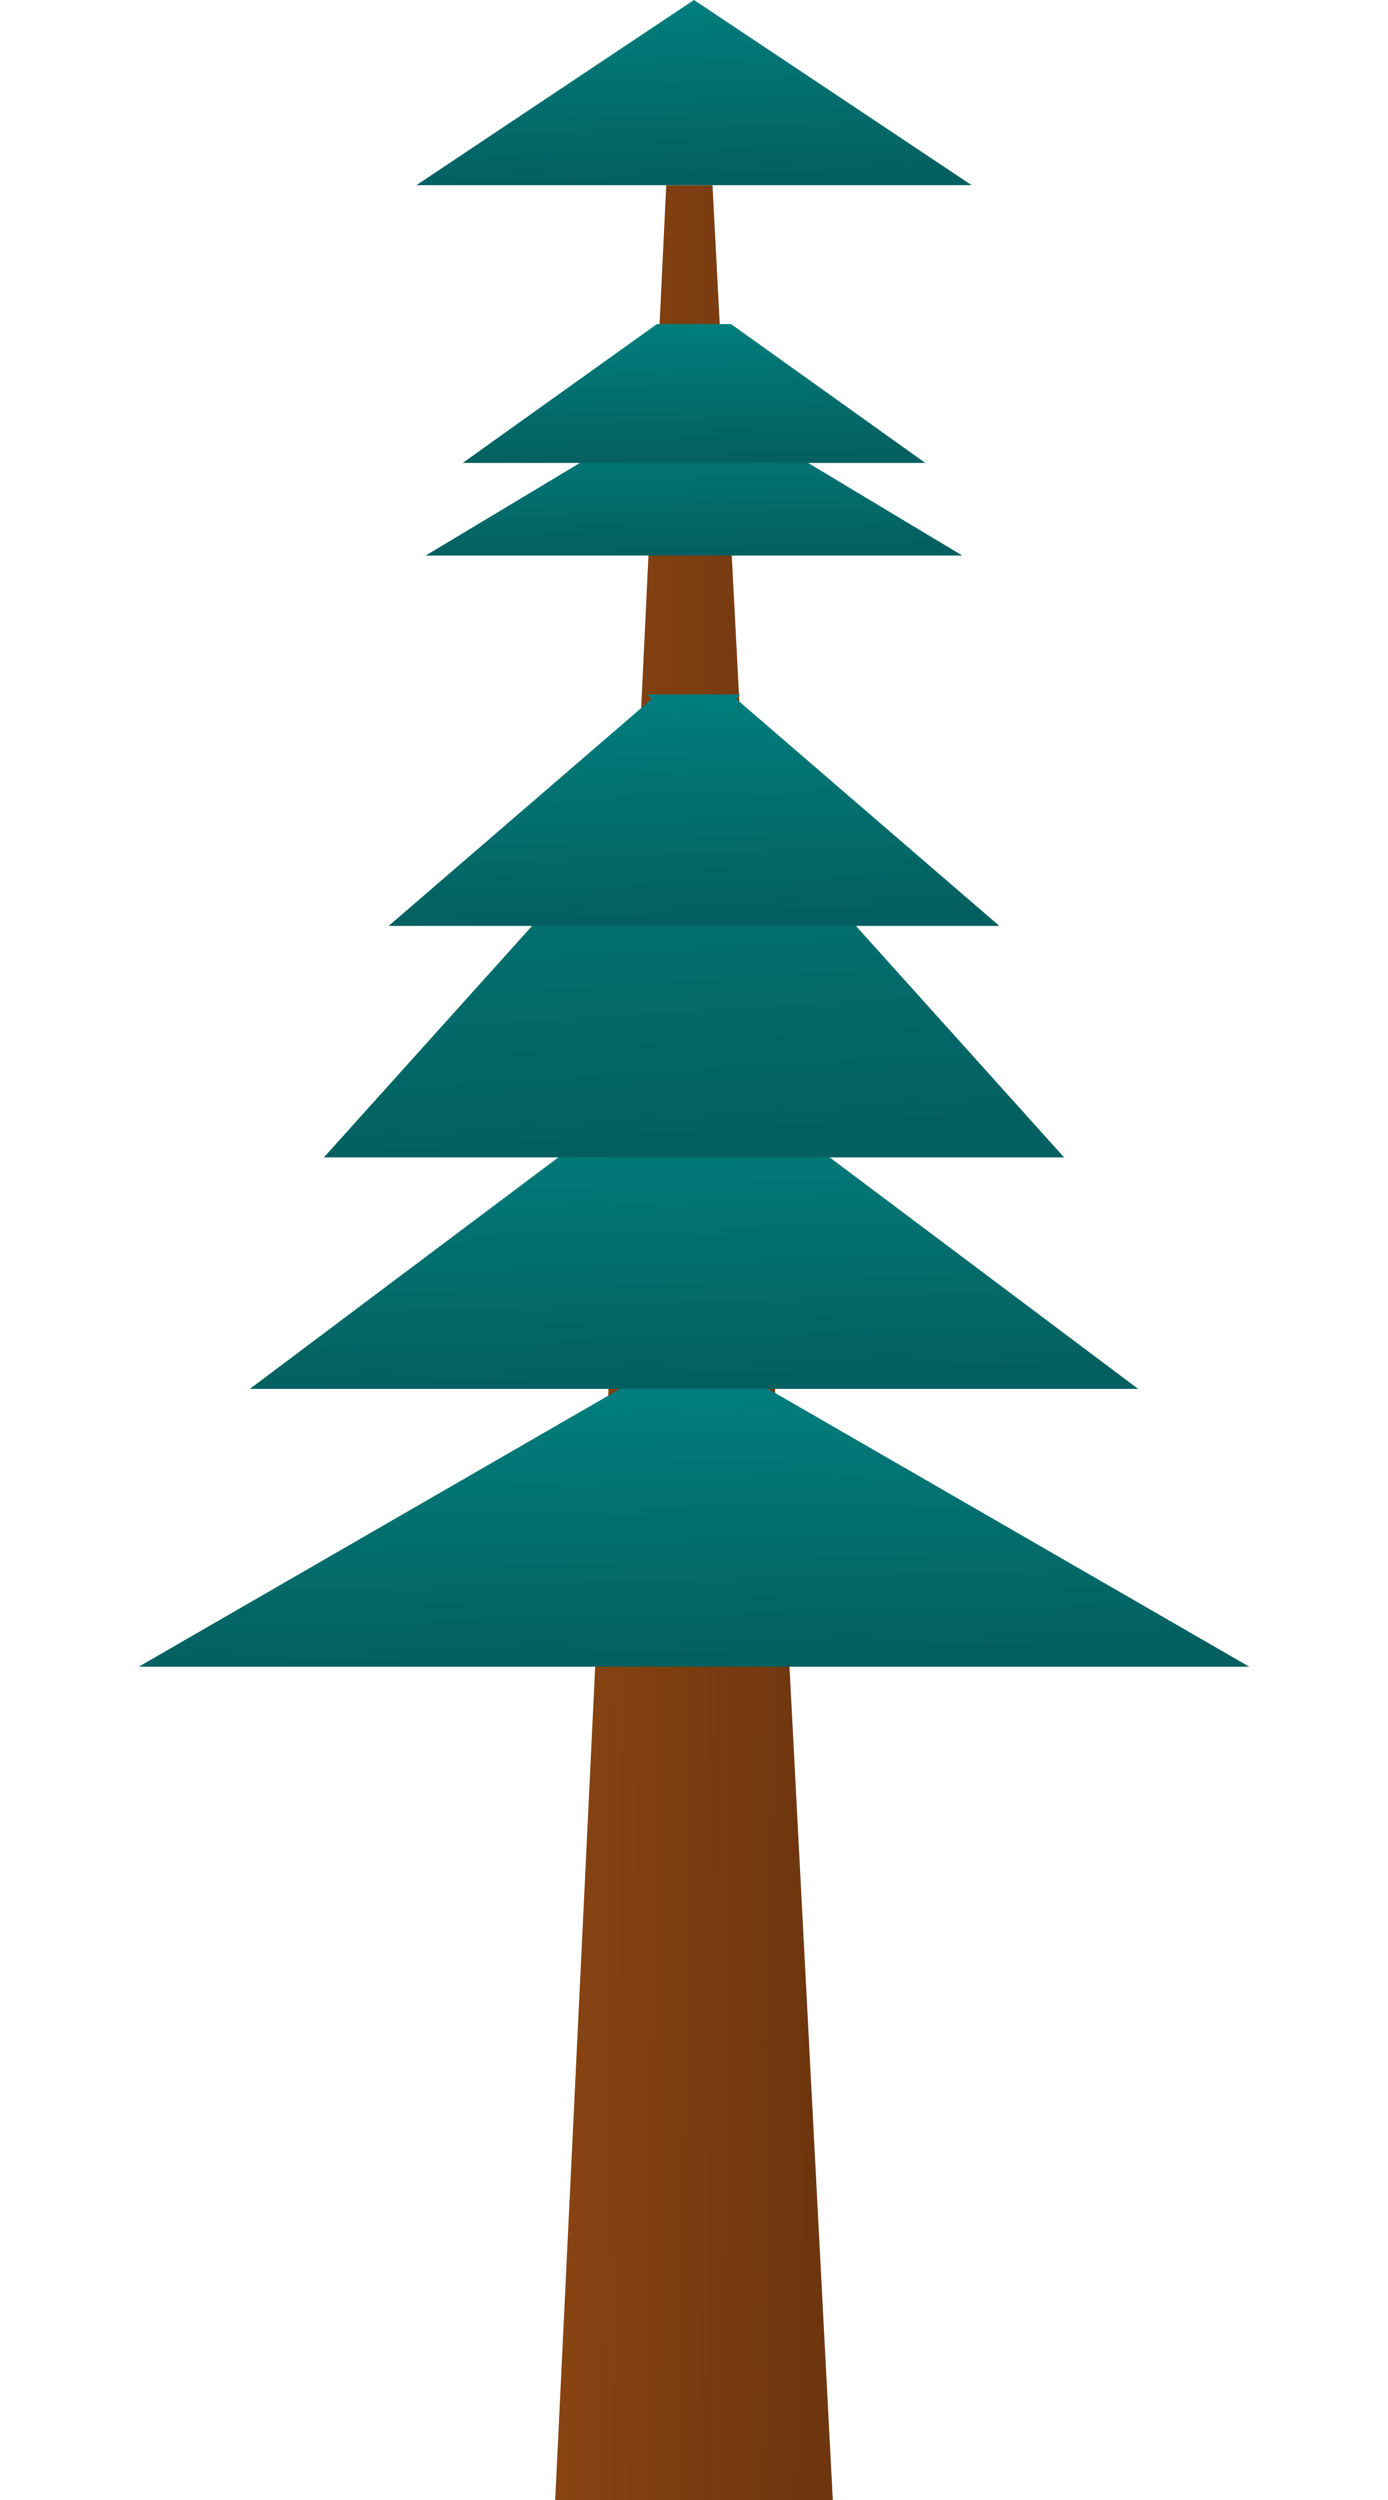 <svg xmlns="http://www.w3.org/2000/svg" width="150" height="270">
    <defs>
        <linearGradient id="trunkGradient" x1="0%" y1="0%" x2="100%" y2="10%">
            <stop offset="0%" style="stop-color: #8B4513" />
            <stop offset="100%" style="stop-color: #6e360e" />
        </linearGradient>
        <linearGradient id="pineGradient" x1="0%" y1="0%" x2="10%" y2="100%">
            <stop offset="0%" style="stop-color: #007F7F" />
            <stop offset="100%" style="stop-color: #046060" />
        </linearGradient>
    </defs>
    <polygon fill="url(#trunkGradient)" points="60,270 90,270 77,20 72,20" />
    <polygon fill="url(#pineGradient)" points="15,180 135,180 83,150 67,150" />
    <polygon fill="url(#pineGradient)" points="27,150 123,150 83,120 67,120" />
    <polygon fill="url(#pineGradient)" points="35,125 115,125 70,75 80,75" />
    <polygon fill="url(#pineGradient)" points="42,100 108,100 79,75 71,75" />
    <polygon fill="url(#pineGradient)" points="46,60 104,60 79,45 71,45" />
    <polygon fill="url(#pineGradient)" points="50,50 100,50 79,35 71,35" />
    <polygon fill="url(#pineGradient)" points="45,20 105,20 75,0" />
</svg>
